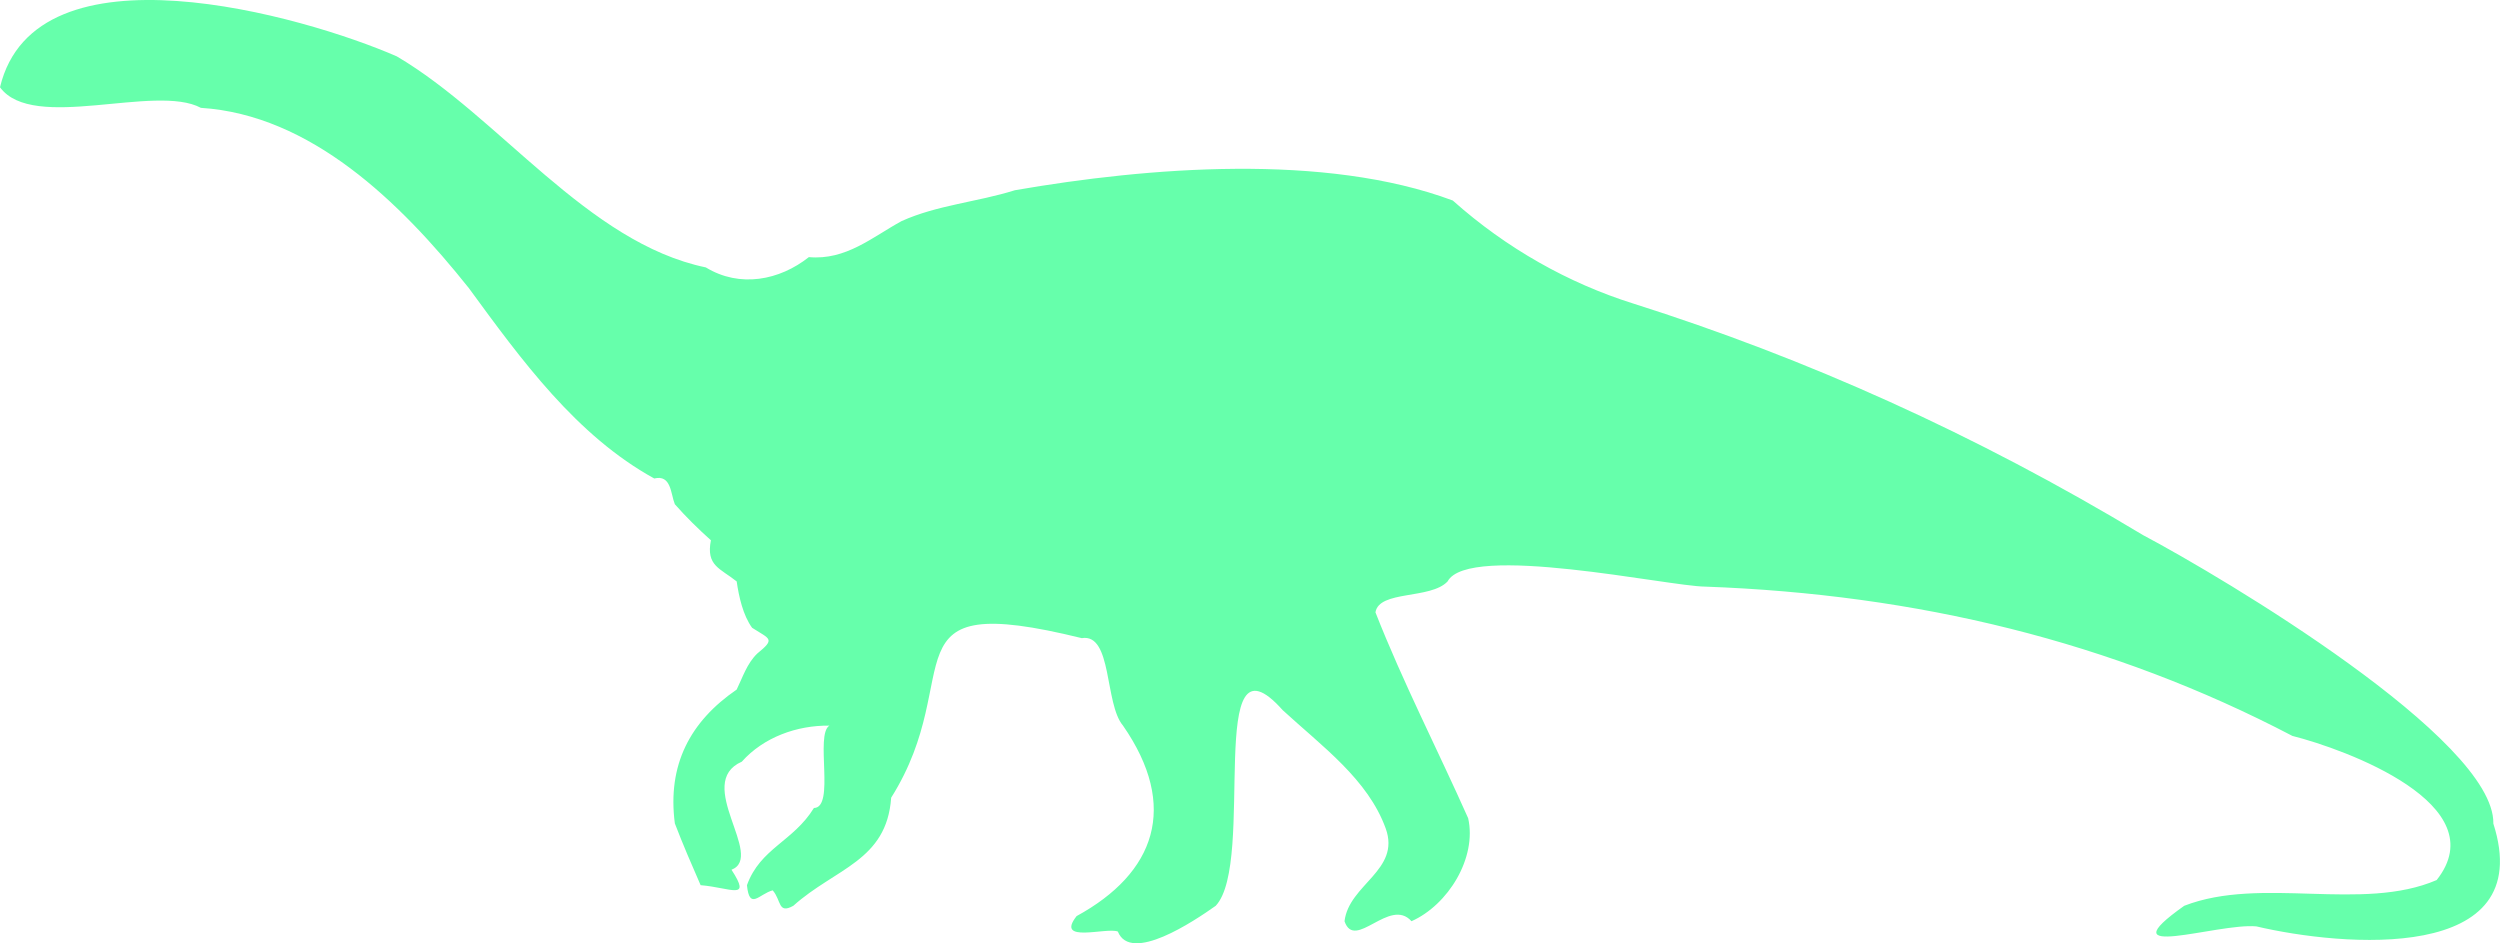 <?xml version="1.0" encoding="UTF-8"?>
<svg id="Layer_2" data-name="Layer 2" xmlns="http://www.w3.org/2000/svg" viewBox="0 0 91.077 34.363">
  <defs>
    <style>
      .cls-1 {
        fill: #66ffab;
        fill-rule: evenodd;
      }
    </style>
  </defs>
  <g id="Layer_1-2" data-name="Layer 1">
    <path class="cls-1" d="M90.835,29.997c.045-3.066-9.831-8.95-12.761-10.502-6.134-3.693-12.269-6.439-18.58-8.439-2.337-.734-4.612-2.004-6.568-3.751-4.656-1.74-11.117-1.214-15.952-.375-1.396.437-2.828.538-4.129,1.125-1.059.577-2.024,1.435-3.378,1.312-1.067.845-2.513,1.132-3.753.375-4.314-.897-7.521-5.488-11.26-7.689C11.062.573,1.294-2.221,0,3.179c1.202,1.645,5.655-.142,7.319.75,3.99.256,7.245,3.409,9.759,6.564,1.92,2.624,3.924,5.382,6.757,6.939.623-.153.596.562.75.938.394.45.867.914,1.314,1.313-.185.934.343,1.022.939,1.5.078.542.229,1.233.562,1.688.657.421.853.396.188.938-.379.364-.536.878-.751,1.313-1.7,1.167-2.53,2.746-2.252,4.876.287.75.617,1.515.939,2.25,1.098.089,1.871.584,1.125-.562,1.239-.484-1.388-3.161.376-3.938.794-.89,2.007-1.327,3.19-1.313-.53.331.218,2.988-.563,3.001-.757,1.227-1.954,1.463-2.44,2.813.093.93.442.32.938.187.32.365.186.876.751.563,1.53-1.372,3.404-1.63,3.565-3.938,2.835-4.504-.41-7.624,6.944-5.813,1.119-.183.824,2.389,1.502,3.187,2.045,2.948,1.18,5.371-1.69,6.939-.796,1.015,1.094.397,1.502.563.467,1.17,2.766-.372,3.566-.938,1.485-1.587-.421-10.346,2.44-7.127,1.436,1.319,3.107,2.522,3.754,4.313.547,1.523-1.342,2.031-1.502,3.376.375,1.103,1.646-.895,2.44 0,1.338-.596,2.388-2.31,2.065-3.751-1.085-2.44-2.389-4.978-3.378-7.502.13-.811,2.005-.466,2.627-1.125.759-1.418,8.05.178,9.384.188,7.716.282,14.807,1.993,21.394,5.439,1.935.489,7.433,2.5,5.256,5.251-2.721,1.172-6.391-.153-9.197.938-2.912,2.061,1.213.62,2.627.75,3.113.734,10.279,1.375,8.633-3.751Z"/>
  </g>
</svg>